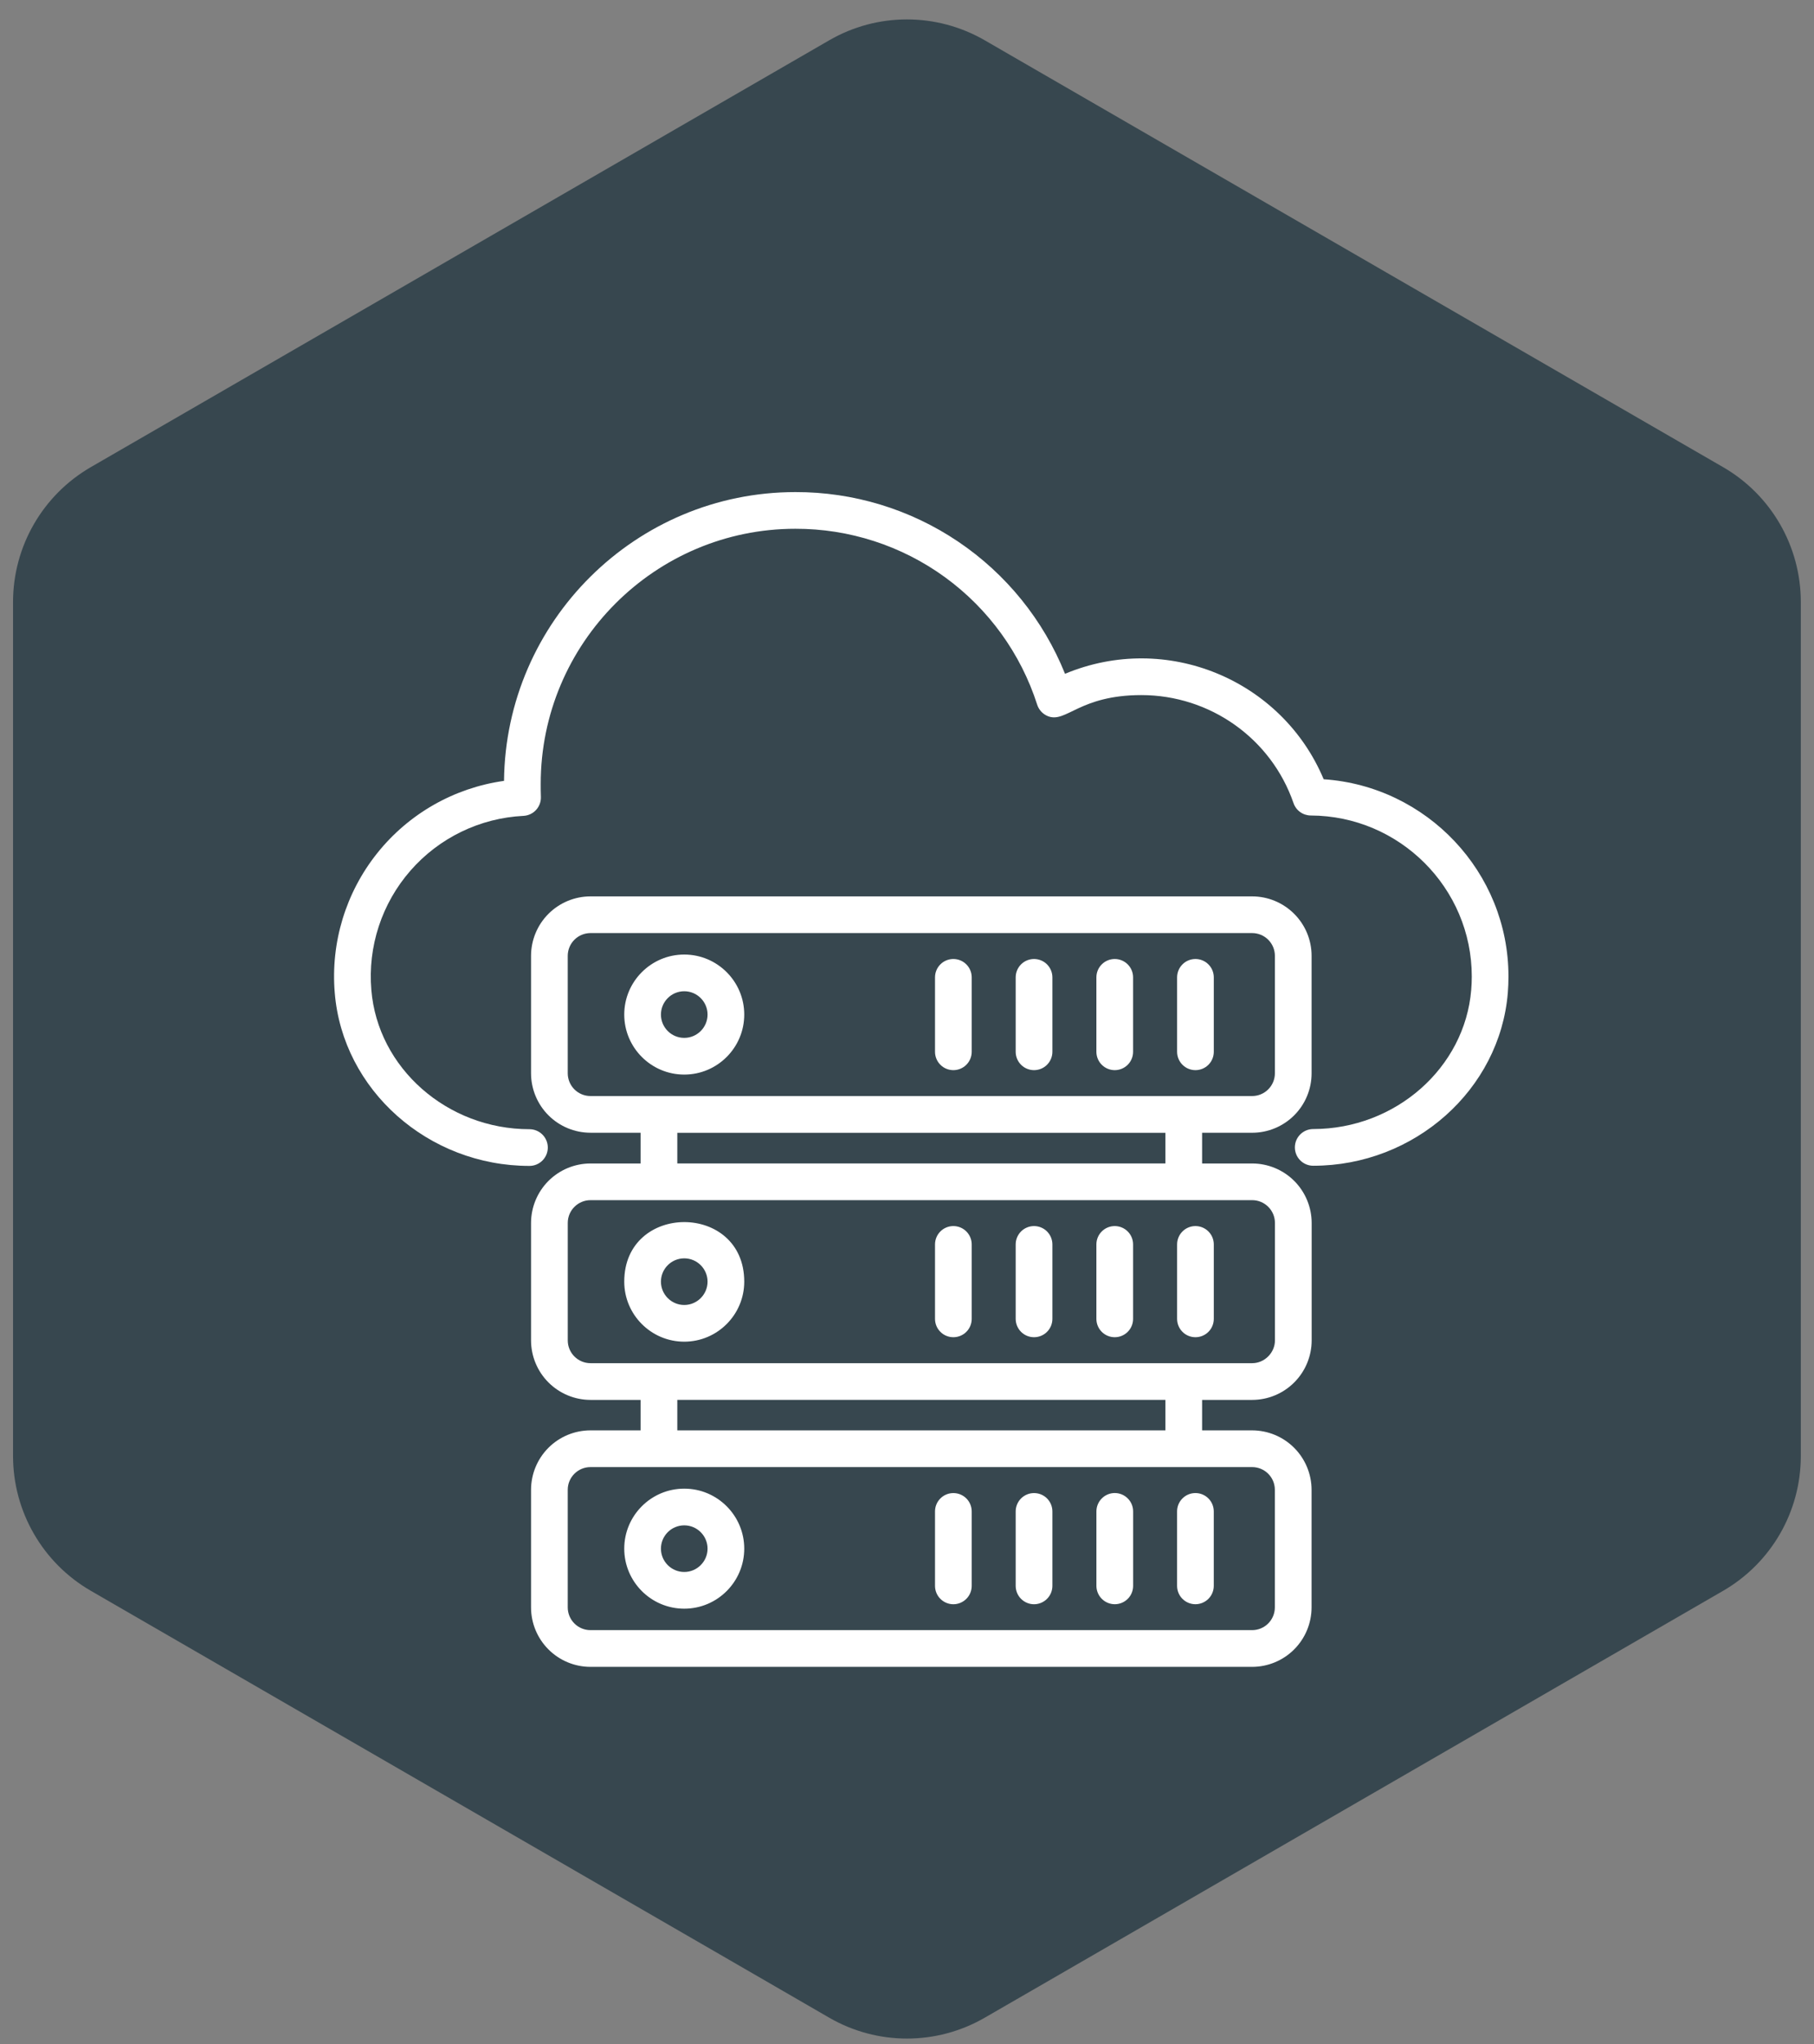<svg width="79" height="89" viewBox="0 0 79 89" fill="none" xmlns="http://www.w3.org/2000/svg">
<rect x="0" y="0" width="79" height="89" fill="#808080" stroke="none"/>
<path d="M78.426 26.209V63.388C78.426 65.808 77.138 68.043 75.044 69.255L45.257 86.472L42.883 87.842C40.788 89.052 38.209 89.052 36.115 87.842L32.874 85.967L3.951 69.253C1.859 68.043 0.568 65.805 0.568 63.386L0.568 26.209C0.568 23.787 1.859 21.552 3.951 20.339L36.115 1.753C38.206 0.543 40.786 0.543 42.883 1.753L75.044 20.339C77.138 21.549 78.426 23.787 78.426 26.209Z" fill="#37474F"/>
<path d="M57.646 33.925C55.829 29.592 50.799 27.488 46.382 29.334C45.44 26.992 43.817 24.987 41.724 23.577C39.632 22.167 37.164 21.417 34.64 21.423C27.688 21.423 22.023 27.05 21.95 33.995C19.775 34.3 17.799 35.426 16.428 37.143C15.057 38.859 14.395 41.036 14.579 43.225C14.923 47.449 18.646 50.758 23.056 50.758H23.058C23.27 50.758 23.473 50.674 23.623 50.524C23.773 50.374 23.857 50.171 23.857 49.959C23.857 49.747 23.773 49.544 23.623 49.394C23.473 49.244 23.27 49.16 23.058 49.16H23.056C19.473 49.16 16.449 46.496 16.172 43.095C16.093 42.159 16.203 41.217 16.496 40.325C16.789 39.432 17.259 38.608 17.877 37.901C18.495 37.194 19.249 36.619 20.095 36.209C20.94 35.8 21.859 35.565 22.797 35.519C23.008 35.508 23.206 35.415 23.348 35.259C23.49 35.103 23.564 34.898 23.556 34.687C23.548 34.505 23.548 34.31 23.548 34.129C23.548 28.004 28.524 23.02 34.64 23.02C36.981 23.015 39.264 23.754 41.157 25.131C43.05 26.509 44.456 28.452 45.171 30.682C45.207 30.794 45.268 30.896 45.349 30.982C45.429 31.068 45.528 31.135 45.637 31.179C46.434 31.494 47.005 30.261 49.704 30.261C52.698 30.261 55.362 32.15 56.333 34.964C56.387 35.121 56.488 35.257 56.623 35.353C56.758 35.45 56.919 35.502 57.085 35.503C60.951 35.517 64.096 38.661 64.096 42.511C64.096 42.707 64.088 42.9 64.072 43.091C63.795 46.489 60.772 49.152 57.191 49.153C56.979 49.153 56.776 49.237 56.626 49.387C56.476 49.537 56.392 49.74 56.392 49.952C56.392 50.164 56.476 50.367 56.626 50.517C56.776 50.667 56.979 50.751 57.191 50.751C61.598 50.75 65.32 47.443 65.666 43.221C65.685 42.987 65.694 42.749 65.694 42.511C65.694 37.969 62.132 34.227 57.646 33.925Z" fill="white"/>
<path d="M25.714 62.271C25.028 62.271 24.37 62.544 23.885 63.029C23.4 63.515 23.128 64.172 23.127 64.858V69.978C23.127 70.664 23.4 71.322 23.885 71.807C24.37 72.293 25.028 72.566 25.714 72.567H54.531C55.217 72.566 55.875 72.293 56.36 71.808C56.845 71.323 57.118 70.665 57.119 69.979V64.859C57.118 64.173 56.845 63.515 56.36 63.03C55.875 62.545 55.217 62.272 54.531 62.271H52.352V60.945H54.533C55.22 60.944 55.878 60.671 56.363 60.185C56.849 59.7 57.122 59.042 57.123 58.356V53.241C57.122 52.555 56.849 51.897 56.364 51.411C55.878 50.926 55.22 50.653 54.533 50.652H52.352V49.315H54.533C55.219 49.314 55.877 49.041 56.362 48.556C56.847 48.071 57.12 47.413 57.12 46.727V41.611C57.12 40.925 56.847 40.268 56.361 39.783C55.876 39.298 55.219 39.025 54.533 39.024H25.715C25.029 39.025 24.371 39.298 23.886 39.783C23.401 40.268 23.128 40.925 23.127 41.611V46.727C23.128 47.413 23.401 48.071 23.886 48.556C24.371 49.041 25.029 49.313 25.715 49.314H27.898V50.652H25.716C25.03 50.653 24.372 50.926 23.886 51.411C23.401 51.897 23.128 52.555 23.127 53.241V58.356C23.128 59.042 23.401 59.7 23.886 60.185C24.372 60.671 25.03 60.944 25.716 60.945H27.898V62.271L25.714 62.271ZM24.725 46.727V41.611C24.726 41.349 24.83 41.097 25.015 40.912C25.201 40.726 25.452 40.622 25.715 40.621H54.532C54.794 40.622 55.046 40.726 55.231 40.911C55.417 41.097 55.522 41.348 55.522 41.611V46.727C55.522 46.989 55.417 47.241 55.231 47.426C55.046 47.612 54.794 47.716 54.532 47.716H25.715C25.452 47.716 25.201 47.611 25.015 47.426C24.83 47.24 24.726 46.989 24.725 46.727ZM55.52 64.858V69.978C55.52 70.241 55.416 70.492 55.23 70.678C55.045 70.863 54.794 70.968 54.531 70.968H25.714C25.452 70.968 25.2 70.864 25.015 70.678C24.83 70.493 24.725 70.241 24.725 69.979V64.859C24.725 64.313 25.169 63.87 25.714 63.87H54.531C55.077 63.87 55.52 64.312 55.52 64.858ZM29.497 49.317H50.754V50.651H29.497V49.317ZM24.726 58.355V53.24C24.726 52.694 25.17 52.249 25.717 52.249H54.533C55.079 52.249 55.524 52.694 55.524 53.24V58.355C55.524 58.892 55.071 59.346 54.533 59.346H25.717C25.17 59.346 24.726 58.901 24.726 58.355ZM29.497 60.944H50.754V62.271H29.497V60.944Z" fill="white"/>
<path d="M29.799 64.808C28.358 64.808 27.186 65.98 27.186 67.421C27.186 68.862 28.357 70.034 29.799 70.034C31.24 70.034 32.412 68.862 32.412 67.421C32.412 65.98 31.239 64.808 29.799 64.808ZM29.799 68.436C29.239 68.436 28.784 67.98 28.784 67.421C28.784 66.861 29.239 66.406 29.799 66.406C30.358 66.406 30.814 66.861 30.814 67.421C30.814 67.98 30.358 68.436 29.799 68.436ZM51.262 65.799V69.041C51.262 69.252 51.346 69.456 51.496 69.606C51.646 69.755 51.849 69.84 52.061 69.84C52.273 69.84 52.476 69.755 52.626 69.606C52.776 69.456 52.86 69.252 52.86 69.041V65.799C52.86 65.587 52.776 65.384 52.626 65.234C52.476 65.084 52.273 65 52.061 65C51.849 65 51.646 65.084 51.496 65.234C51.346 65.384 51.262 65.587 51.262 65.799ZM48.549 64.999C48.337 64.999 48.133 65.084 47.984 65.234C47.834 65.383 47.749 65.587 47.749 65.799V69.041C47.749 69.252 47.834 69.456 47.984 69.606C48.133 69.755 48.337 69.84 48.549 69.84C48.761 69.84 48.964 69.755 49.114 69.606C49.264 69.456 49.348 69.252 49.348 69.041V65.799C49.348 65.587 49.264 65.384 49.114 65.234C48.964 65.084 48.761 64.999 48.549 64.999ZM45.032 65.001C44.821 65.001 44.617 65.085 44.467 65.235C44.318 65.385 44.233 65.588 44.233 65.8V69.041C44.233 69.253 44.318 69.457 44.467 69.606C44.617 69.756 44.821 69.841 45.032 69.841C45.244 69.841 45.448 69.756 45.598 69.606C45.747 69.457 45.832 69.253 45.832 69.041V65.799C45.832 65.587 45.747 65.384 45.598 65.234C45.448 65.084 45.244 65.001 45.032 65.001ZM41.519 65.001C41.307 65.001 41.103 65.085 40.954 65.235C40.804 65.385 40.72 65.588 40.72 65.8V69.041C40.72 69.253 40.804 69.457 40.954 69.606C41.103 69.756 41.307 69.841 41.519 69.841C41.731 69.841 41.934 69.756 42.084 69.606C42.234 69.457 42.318 69.253 42.318 69.041V65.799C42.318 65.587 42.234 65.384 42.084 65.234C41.934 65.084 41.731 65.001 41.519 65.001ZM32.412 55.797C32.412 52.337 27.186 52.342 27.186 55.797C27.186 57.237 28.358 58.41 29.799 58.41C31.239 58.41 32.412 57.237 32.412 55.797ZM28.784 55.797C28.784 55.237 29.239 54.782 29.799 54.782C30.358 54.782 30.814 55.237 30.814 55.797C30.814 56.356 30.358 56.812 29.799 56.812C29.239 56.812 28.784 56.356 28.784 55.797ZM52.062 58.216C52.274 58.216 52.477 58.132 52.627 57.982C52.777 57.833 52.861 57.629 52.861 57.417V54.176C52.861 53.964 52.777 53.761 52.627 53.611C52.477 53.461 52.274 53.377 52.062 53.377C51.85 53.377 51.646 53.461 51.497 53.611C51.347 53.761 51.263 53.964 51.263 54.176V57.417C51.263 57.629 51.347 57.833 51.497 57.982C51.646 58.132 51.85 58.216 52.062 58.216ZM48.547 58.216C48.759 58.216 48.962 58.132 49.112 57.982C49.262 57.833 49.346 57.629 49.346 57.417V54.176C49.346 53.964 49.262 53.761 49.112 53.611C48.962 53.461 48.759 53.377 48.547 53.377C48.335 53.377 48.132 53.461 47.982 53.611C47.832 53.761 47.748 53.964 47.748 54.176V57.417C47.748 57.629 47.832 57.833 47.982 57.982C48.132 58.132 48.335 58.216 48.547 58.216ZM45.032 58.216C45.244 58.216 45.448 58.132 45.598 57.982C45.747 57.833 45.832 57.629 45.832 57.417V54.176C45.832 53.964 45.747 53.761 45.598 53.611C45.448 53.461 45.244 53.377 45.032 53.377C44.821 53.377 44.617 53.461 44.467 53.611C44.318 53.761 44.233 53.964 44.233 54.176V57.417C44.233 57.629 44.318 57.833 44.467 57.982C44.617 58.132 44.821 58.216 45.032 58.216ZM41.519 58.216C41.731 58.216 41.934 58.132 42.084 57.982C42.234 57.833 42.318 57.629 42.318 57.417V54.176C42.318 53.964 42.234 53.761 42.084 53.611C41.934 53.461 41.731 53.377 41.519 53.377C41.307 53.377 41.103 53.461 40.954 53.611C40.804 53.761 40.72 53.964 40.72 54.176V57.417C40.72 57.629 40.804 57.833 40.954 57.982C41.103 58.132 41.307 58.216 41.519 58.216ZM29.799 41.556C28.358 41.556 27.186 42.729 27.186 44.169C27.186 45.609 28.358 46.782 29.799 46.782C31.239 46.782 32.412 45.611 32.412 44.169C32.412 42.728 31.239 41.556 29.799 41.556ZM29.799 45.184C29.239 45.184 28.784 44.73 28.784 44.169C28.784 43.61 29.239 43.154 29.799 43.154C30.358 43.154 30.814 43.61 30.814 44.169C30.814 44.73 30.358 45.184 29.799 45.184ZM52.062 41.75C51.85 41.75 51.646 41.834 51.497 41.984C51.347 42.134 51.263 42.337 51.263 42.55V45.79C51.263 46.002 51.347 46.205 51.497 46.355C51.646 46.505 51.85 46.589 52.062 46.589C52.274 46.589 52.477 46.505 52.627 46.355C52.777 46.205 52.861 46.002 52.861 45.79V42.55C52.861 42.337 52.777 42.134 52.627 41.984C52.477 41.834 52.274 41.75 52.062 41.75ZM48.547 41.75C48.335 41.75 48.132 41.834 47.982 41.984C47.832 42.134 47.748 42.337 47.748 42.55V45.79C47.748 46.002 47.832 46.205 47.982 46.355C48.132 46.505 48.335 46.589 48.547 46.589C48.759 46.589 48.962 46.505 49.112 46.355C49.262 46.205 49.346 46.002 49.346 45.79V42.55C49.346 42.337 49.262 42.134 49.112 41.984C48.962 41.834 48.759 41.75 48.547 41.75ZM45.032 41.75C44.821 41.75 44.617 41.834 44.467 41.984C44.318 42.134 44.233 42.337 44.233 42.55V45.79C44.233 46.002 44.318 46.205 44.467 46.355C44.617 46.505 44.821 46.589 45.032 46.589C45.244 46.589 45.448 46.505 45.598 46.355C45.747 46.205 45.832 46.002 45.832 45.79V42.55C45.832 42.337 45.747 42.134 45.598 41.984C45.448 41.834 45.244 41.75 45.032 41.75ZM41.519 41.75C41.307 41.75 41.103 41.834 40.954 41.984C40.804 42.134 40.72 42.337 40.72 42.55V45.79C40.72 46.002 40.804 46.205 40.954 46.355C41.103 46.505 41.307 46.589 41.519 46.589C41.731 46.589 41.934 46.505 42.084 46.355C42.234 46.205 42.318 46.002 42.318 45.79V42.55C42.318 42.337 42.234 42.134 42.084 41.984C41.934 41.834 41.731 41.75 41.519 41.75Z" fill="white"/>
</svg>
